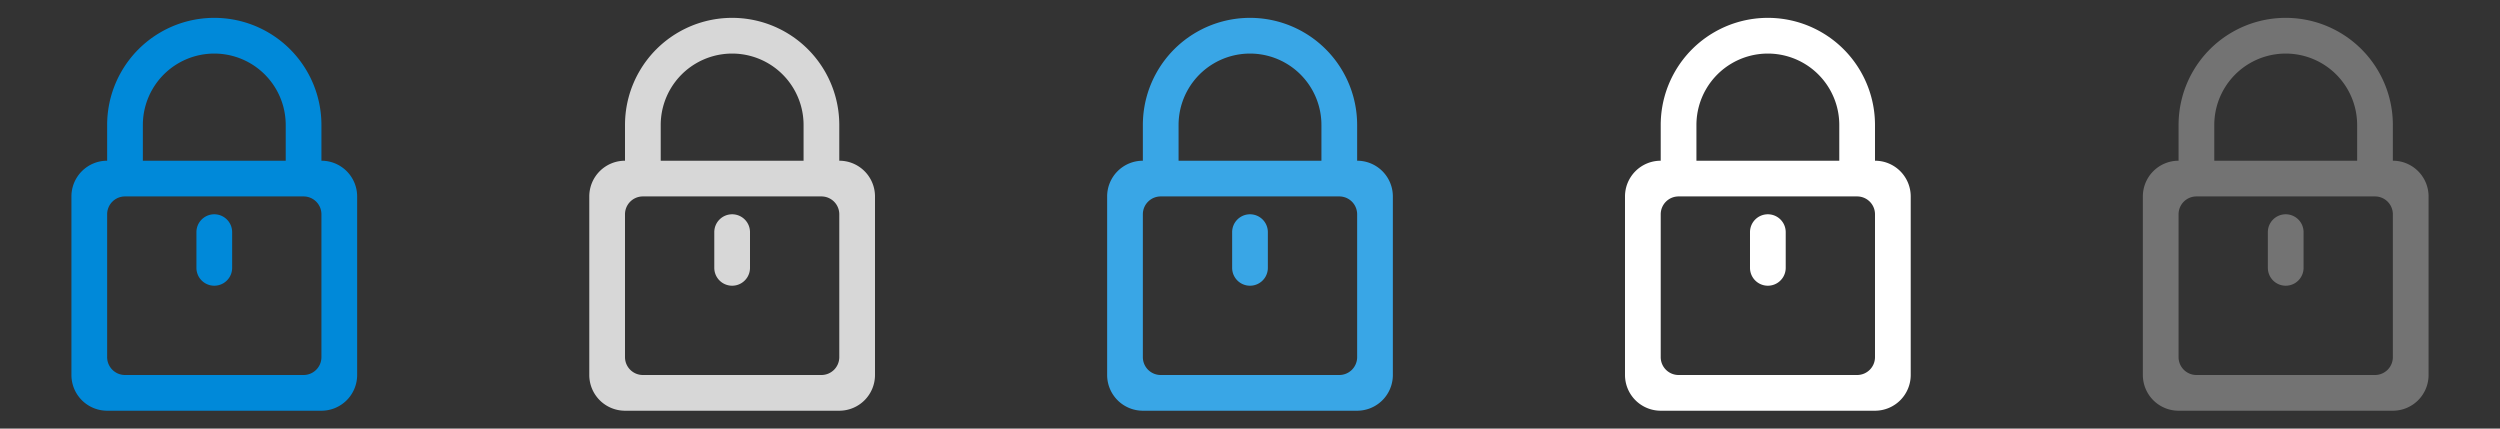 <svg xmlns="http://www.w3.org/2000/svg" width="140" height="24" viewBox="0 0 140 24"><rect x="0" y="0" width="140" height="24" fill="#333333" stroke="none"/><defs><style>.cls-1{fill:#0089d9;}.cls-1,.cls-2,.cls-3,.cls-4,.cls-5{fill-rule:evenodd;}.cls-2{fill:#d7d7d7;}.cls-3{fill:#39a6e6;}.cls-4{fill:#fff;}.cls-5{fill:#737373;}</style></defs><title>24</title><g id="Locked"><path class="cls-1" d="M18,9V7A6,6,0,1,0,6,7V9a2,2,0,0,0-2,2V21a2,2,0,0,0,2,2H18a2,2,0,0,0,2-2V11A2,2,0,0,0,18,9ZM8,7a4,4,0,1,1,8,0V9H8ZM18,20a1,1,0,0,1-1,1H7a1,1,0,0,1-1-1V12a1,1,0,0,1,1-1H17a1,1,0,0,1,1,1Zm-6-8a1,1,0,0,0-1,1v2a1,1,0,0,0,2,0V13A1,1,0,0,0,12,12Z"/><path class="cls-2" d="M47,9V7A6,6,0,1,0,35,7V9a2,2,0,0,0-2,2V21a2,2,0,0,0,2,2H47a2,2,0,0,0,2-2V11A2,2,0,0,0,47,9ZM37,7a4,4,0,1,1,8,0V9H37ZM47,20a1,1,0,0,1-1,1H36a1,1,0,0,1-1-1V12a1,1,0,0,1,1-1H46a1,1,0,0,1,1,1Zm-6-8a1,1,0,0,0-1,1v2a1,1,0,0,0,2,0V13A1,1,0,0,0,41,12Z"/><path class="cls-3" d="M76,9V7A6,6,0,1,0,64,7V9a2,2,0,0,0-2,2V21a2,2,0,0,0,2,2H76a2,2,0,0,0,2-2V11A2,2,0,0,0,76,9ZM66,7a4,4,0,1,1,8,0V9H66ZM76,20a1,1,0,0,1-1,1H65a1,1,0,0,1-1-1V12a1,1,0,0,1,1-1H75a1,1,0,0,1,1,1Zm-6-8a1,1,0,0,0-1,1v2a1,1,0,0,0,2,0V13A1,1,0,0,0,70,12Z"/><path class="cls-4" d="M105,9V7A6,6,0,1,0,93,7V9a2,2,0,0,0-2,2V21a2,2,0,0,0,2,2h12a2,2,0,0,0,2-2V11A2,2,0,0,0,105,9ZM95,7a4,4,0,1,1,8,0V9H95Zm10,13a1,1,0,0,1-1,1H94a1,1,0,0,1-1-1V12a1,1,0,0,1,1-1h10a1,1,0,0,1,1,1Zm-6-8a1,1,0,0,0-1,1v2a1,1,0,0,0,2,0V13A1,1,0,0,0,99,12Z"/><path class="cls-5" d="M134,9V7a6,6,0,1,0-12,0V9a2,2,0,0,0-2,2V21a2,2,0,0,0,2,2h12a2,2,0,0,0,2-2V11A2,2,0,0,0,134,9ZM124,7a4,4,0,1,1,8,0V9h-8Zm10,13a1,1,0,0,1-1,1H123a1,1,0,0,1-1-1V12a1,1,0,0,1,1-1h10a1,1,0,0,1,1,1Zm-6-8a1,1,0,0,0-1,1v2a1,1,0,0,0,2,0V13A1,1,0,0,0,128,12Z"/></g></svg>